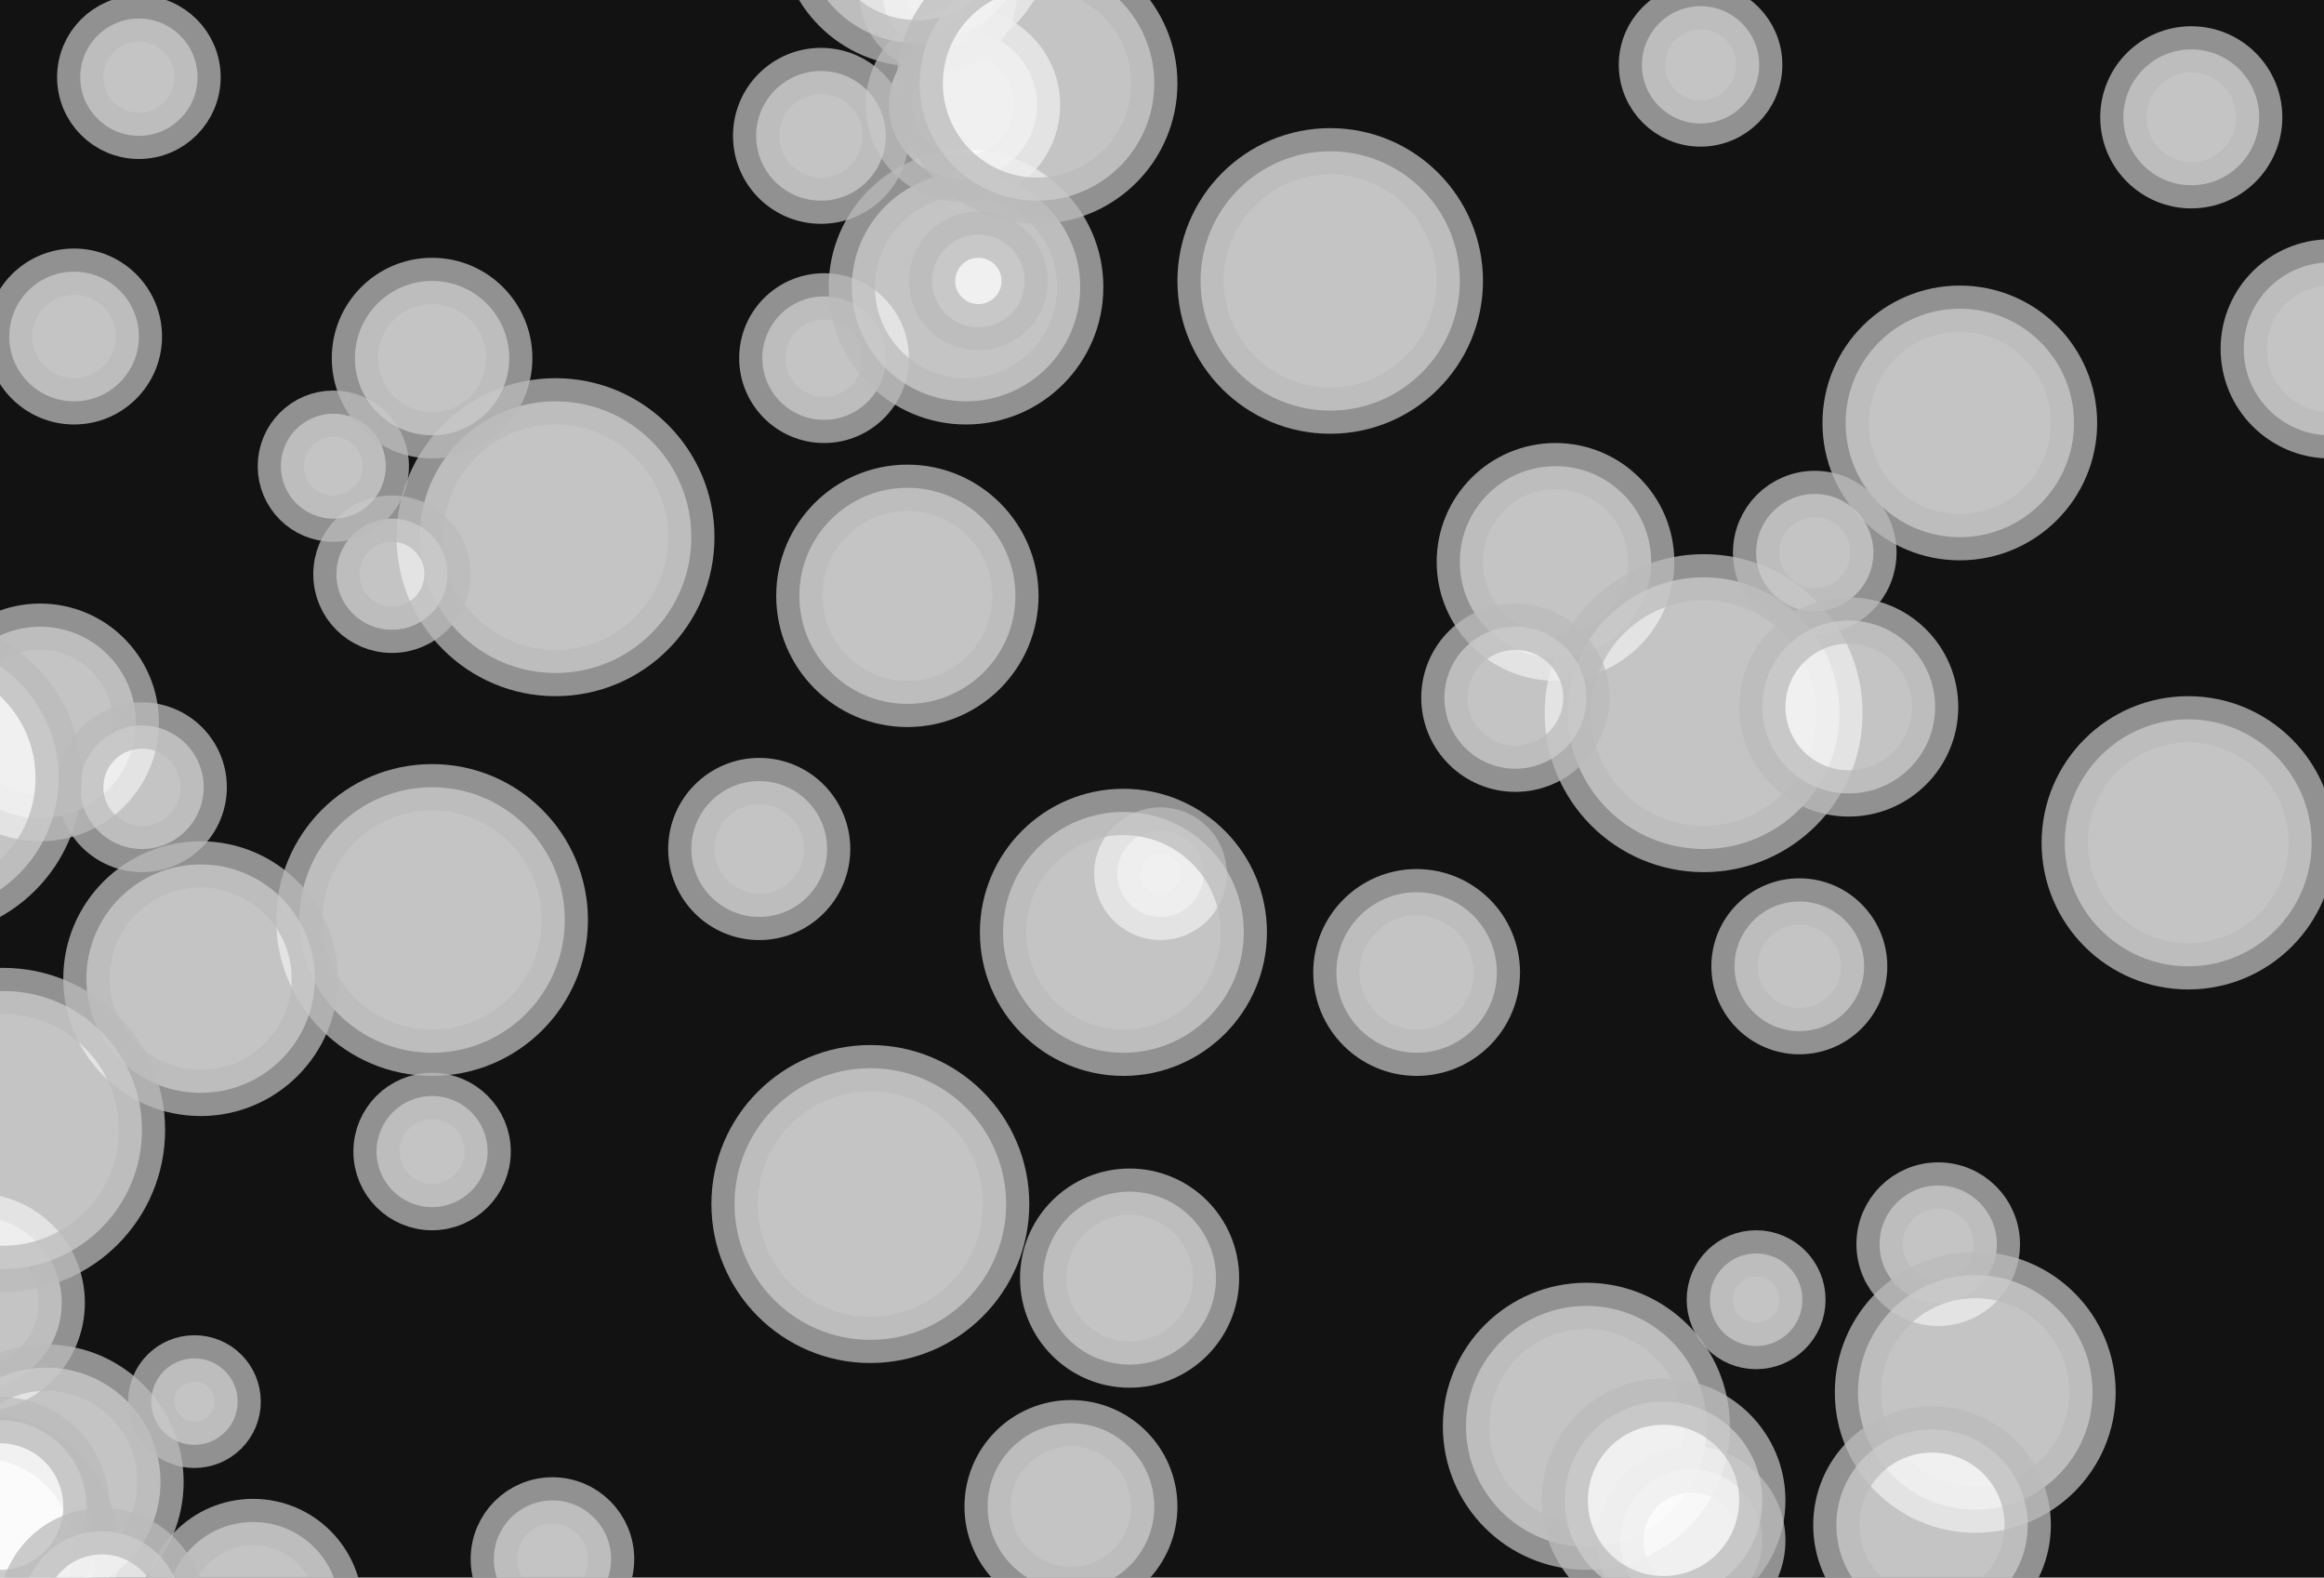 <svg height="511" version="1.1" width="753" xmlns="http://www.w3.org/2000/svg" xmlns:xlink="http://www.w3.org/1999/xlink" style="overflow: hidden; position: relative; top: -0.875px;"><desc style="-webkit-tap-highlight-color: rgba(0, 0, 0, 0);">Created with Raphaël 2.3.0</desc><defs style="-webkit-tap-highlight-color: rgba(0, 0, 0, 0);"></defs><rect x="0" y="0" width="753" height="511" rx="0" ry="0" fill="#121212" stroke="none" style="-webkit-tap-highlight-color: rgba(0, 0, 0, 0);"></rect><circle cx="628" cy="403" r="19" fill="#ffffff" stroke="#bababa" stroke-width="15" opacity="0.75" style="-webkit-tap-highlight-color: rgba(0, 0, 0, 0); opacity: 0.75;"></circle><circle cx="13" cy="234" r="31" fill="#ffffff" stroke="#bababa" stroke-width="15" opacity="0.75" style="-webkit-tap-highlight-color: rgba(0, 0, 0, 0); opacity: 0.75;"></circle><circle cx="504" cy="182" r="31" fill="#ffffff" stroke="#bababa" stroke-width="15" opacity="0.75" style="-webkit-tap-highlight-color: rgba(0, 0, 0, 0); opacity: 0.75;"></circle><circle cx="431" cy="91" r="42" fill="#ffffff" stroke="#bababa" stroke-width="15" opacity="0.75" style="-webkit-tap-highlight-color: rgba(0, 0, 0, 0); opacity: 0.75;"></circle><circle cx="552" cy="231" r="44" fill="#ffffff" stroke="#bababa" stroke-width="15" opacity="0.75" style="-webkit-tap-highlight-color: rgba(0, 0, 0, 0); opacity: 0.75;"></circle><circle cx="267" cy="116" r="20" fill="#ffffff" stroke="#bababa" stroke-width="15" opacity="0.75" style="-webkit-tap-highlight-color: rgba(0, 0, 0, 0); opacity: 0.75;"></circle><circle cx="246" cy="275" r="22" fill="#ffffff" stroke="#bababa" stroke-width="15" opacity="0.75" style="-webkit-tap-highlight-color: rgba(0, 0, 0, 0); opacity: 0.75;"></circle><circle cx="-8" cy="422" r="28" fill="#ffffff" stroke="#bababa" stroke-width="15" opacity="0.75" style="-webkit-tap-highlight-color: rgba(0, 0, 0, 0); opacity: 0.75;"></circle><circle cx="376" cy="283" r="14" fill="#ffffff" stroke="#bababa" stroke-width="15" opacity="0.75" style="-webkit-tap-highlight-color: rgba(0, 0, 0, 0); opacity: 0.75;"></circle><circle cx="15" cy="480" r="37" fill="#ffffff" stroke="#bababa" stroke-width="15" opacity="0.75" style="-webkit-tap-highlight-color: rgba(0, 0, 0, 0); opacity: 0.75;"></circle><circle cx="366" cy="414" r="28" fill="#ffffff" stroke="#bababa" stroke-width="15" opacity="0.75" style="-webkit-tap-highlight-color: rgba(0, 0, 0, 0); opacity: 0.75;"></circle><circle cx="710" cy="38" r="22" fill="#ffffff" stroke="#bababa" stroke-width="15" opacity="0.75" style="-webkit-tap-highlight-color: rgba(0, 0, 0, 0); opacity: 0.75;"></circle><circle cx="180" cy="174" r="44" fill="#ffffff" stroke="#bababa" stroke-width="15" opacity="0.75" style="-webkit-tap-highlight-color: rgba(0, 0, 0, 0); opacity: 0.75;"></circle><circle cx="46" cy="255" r="20" fill="#ffffff" stroke="#bababa" stroke-width="15" opacity="0.75" style="-webkit-tap-highlight-color: rgba(0, 0, 0, 0); opacity: 0.75;"></circle><circle cx="583" cy="313" r="21" fill="#ffffff" stroke="#bababa" stroke-width="15" opacity="0.75" style="-webkit-tap-highlight-color: rgba(0, 0, 0, 0); opacity: 0.75;"></circle><circle cx="569" cy="421" r="15" fill="#ffffff" stroke="#bababa" stroke-width="15" opacity="0.75" style="-webkit-tap-highlight-color: rgba(0, 0, 0, 0); opacity: 0.75;"></circle><circle cx="347" cy="488" r="27" fill="#ffffff" stroke="#bababa" stroke-width="15" opacity="0.75" style="-webkit-tap-highlight-color: rgba(0, 0, 0, 0); opacity: 0.75;"></circle><circle cx="140" cy="373" r="18" fill="#ffffff" stroke="#bababa" stroke-width="15" opacity="0.75" style="-webkit-tap-highlight-color: rgba(0, 0, 0, 0); opacity: 0.75;"></circle><circle cx="127" cy="186" r="18" fill="#ffffff" stroke="#bababa" stroke-width="15" opacity="0.75" style="-webkit-tap-highlight-color: rgba(0, 0, 0, 0); opacity: 0.75;"></circle><circle cx="635" cy="137" r="37" fill="#ffffff" stroke="#bababa" stroke-width="15" opacity="0.75" style="-webkit-tap-highlight-color: rgba(0, 0, 0, 0); opacity: 0.75;"></circle><circle cx="313" cy="93" r="37" fill="#ffffff" stroke="#bababa" stroke-width="15" opacity="0.75" style="-webkit-tap-highlight-color: rgba(0, 0, 0, 0); opacity: 0.75;"></circle><circle cx="491" cy="226" r="23" fill="#ffffff" stroke="#bababa" stroke-width="15" opacity="0.75" style="-webkit-tap-highlight-color: rgba(0, 0, 0, 0); opacity: 0.75;"></circle><circle cx="82" cy="521" r="28" fill="#ffffff" stroke="#bababa" stroke-width="15" opacity="0.75" style="-webkit-tap-highlight-color: rgba(0, 0, 0, 0); opacity: 0.75;"></circle><circle cx="317" cy="91" r="15" fill="#ffffff" stroke="#bababa" stroke-width="15" opacity="0.75" style="-webkit-tap-highlight-color: rgba(0, 0, 0, 0); opacity: 0.75;"></circle><circle cx="551" cy="21" r="19" fill="#ffffff" stroke="#bababa" stroke-width="15" opacity="0.75" style="-webkit-tap-highlight-color: rgba(0, 0, 0, 0); opacity: 0.75;"></circle><circle cx="312" cy="34" r="24" fill="#ffffff" stroke="#bababa" stroke-width="15" opacity="0.75" style="-webkit-tap-highlight-color: rgba(0, 0, 0, 0); opacity: 0.75;"></circle><circle cx="588" cy="179" r="19" fill="#ffffff" stroke="#bababa" stroke-width="15" opacity="0.75" style="-webkit-tap-highlight-color: rgba(0, 0, 0, 0); opacity: 0.75;"></circle><circle cx="304" cy="-2" r="18" fill="#ffffff" stroke="#bababa" stroke-width="15" opacity="0.75" style="-webkit-tap-highlight-color: rgba(0, 0, 0, 0); opacity: 0.75;"></circle><circle cx="744" cy="539" r="17" fill="#ffffff" stroke="#bababa" stroke-width="15" opacity="0.75" style="-webkit-tap-highlight-color: rgba(0, 0, 0, 0); opacity: 0.75;"></circle><circle cx="179" cy="505" r="19" fill="#ffffff" stroke="#bababa" stroke-width="15" opacity="0.75" style="-webkit-tap-highlight-color: rgba(0, 0, 0, 0); opacity: 0.75;"></circle><circle cx="140" cy="298" r="43" fill="#ffffff" stroke="#bababa" stroke-width="15" opacity="0.75" style="-webkit-tap-highlight-color: rgba(0, 0, 0, 0); opacity: 0.75;"></circle><circle cx="65" cy="317" r="37" fill="#ffffff" stroke="#bababa" stroke-width="15" opacity="0.75" style="-webkit-tap-highlight-color: rgba(0, 0, 0, 0); opacity: 0.75;"></circle><circle cx="514" cy="462" r="39" fill="#ffffff" stroke="#bababa" stroke-width="15" opacity="0.75" style="-webkit-tap-highlight-color: rgba(0, 0, 0, 0); opacity: 0.75;"></circle><circle cx="548" cy="499" r="23" fill="#ffffff" stroke="#bababa" stroke-width="15" opacity="0.75" style="-webkit-tap-highlight-color: rgba(0, 0, 0, 0); opacity: 0.75;"></circle><circle cx="63" cy="454" r="14" fill="#ffffff" stroke="#bababa" stroke-width="15" opacity="0.75" style="-webkit-tap-highlight-color: rgba(0, 0, 0, 0); opacity: 0.75;"></circle><circle cx="364" cy="302" r="39" fill="#ffffff" stroke="#bababa" stroke-width="15" opacity="0.75" style="-webkit-tap-highlight-color: rgba(0, 0, 0, 0); opacity: 0.75;"></circle><circle cx="709" cy="273" r="40" fill="#ffffff" stroke="#bababa" stroke-width="15" opacity="0.75" style="-webkit-tap-highlight-color: rgba(0, 0, 0, 0); opacity: 0.75;"></circle><circle cx="108" cy="151" r="17" fill="#ffffff" stroke="#bababa" stroke-width="15" opacity="0.75" style="-webkit-tap-highlight-color: rgba(0, 0, 0, 0); opacity: 0.75;"></circle><circle cx="-25" cy="252" r="44" fill="#ffffff" stroke="#bababa" stroke-width="15" opacity="0.75" style="-webkit-tap-highlight-color: rgba(0, 0, 0, 0); opacity: 0.75;"></circle><circle cx="539" cy="486" r="32" fill="#ffffff" stroke="#bababa" stroke-width="15" opacity="0.75" style="-webkit-tap-highlight-color: rgba(0, 0, 0, 0); opacity: 0.75;"></circle><circle cx="459" cy="315" r="26" fill="#ffffff" stroke="#bababa" stroke-width="15" opacity="0.75" style="-webkit-tap-highlight-color: rgba(0, 0, 0, 0); opacity: 0.75;"></circle><circle cx="45" cy="25" r="19" fill="#ffffff" stroke="#bababa" stroke-width="15" opacity="0.75" style="-webkit-tap-highlight-color: rgba(0, 0, 0, 0); opacity: 0.75;"></circle><circle cx="640" cy="451" r="38" fill="#ffffff" stroke="#bababa" stroke-width="15" opacity="0.75" style="-webkit-tap-highlight-color: rgba(0, 0, 0, 0); opacity: 0.75;"></circle><circle cx="755" cy="113" r="28" fill="#ffffff" stroke="#bababa" stroke-width="15" opacity="0.75" style="-webkit-tap-highlight-color: rgba(0, 0, 0, 0); opacity: 0.75;"></circle><circle cx="-6" cy="502" r="37" fill="#ffffff" stroke="#bababa" stroke-width="15" opacity="0.75" style="-webkit-tap-highlight-color: rgba(0, 0, 0, 0); opacity: 0.75;"></circle><circle cx="599" cy="229" r="28" fill="#ffffff" stroke="#bababa" stroke-width="15" opacity="0.75" style="-webkit-tap-highlight-color: rgba(0, 0, 0, 0); opacity: 0.75;"></circle><circle cx="0" cy="488" r="28" fill="#ffffff" stroke="#bababa" stroke-width="15" opacity="0.75" style="-webkit-tap-highlight-color: rgba(0, 0, 0, 0); opacity: 0.75;"></circle><circle cx="297" cy="-23" r="37" fill="#ffffff" stroke="#bababa" stroke-width="15" opacity="0.75" style="-webkit-tap-highlight-color: rgba(0, 0, 0, 0); opacity: 0.75;"></circle><circle cx="140" cy="116" r="25" fill="#ffffff" stroke="#bababa" stroke-width="15" opacity="0.75" style="-webkit-tap-highlight-color: rgba(0, 0, 0, 0); opacity: 0.75;"></circle><circle cx="24" cy="109" r="21" fill="#ffffff" stroke="#bababa" stroke-width="15" opacity="0.75" style="-webkit-tap-highlight-color: rgba(0, 0, 0, 0); opacity: 0.75;"></circle><circle cx="294" cy="193" r="35" fill="#ffffff" stroke="#bababa" stroke-width="15" opacity="0.75" style="-webkit-tap-highlight-color: rgba(0, 0, 0, 0); opacity: 0.75;"></circle><circle cx="336" cy="27" r="38" fill="#ffffff" stroke="#bababa" stroke-width="15" opacity="0.75" style="-webkit-tap-highlight-color: rgba(0, 0, 0, 0); opacity: 0.75;"></circle><circle cx="33" cy="522" r="26" fill="#ffffff" stroke="#bababa" stroke-width="15" opacity="0.75" style="-webkit-tap-highlight-color: rgba(0, 0, 0, 0); opacity: 0.75;"></circle><circle cx="282" cy="390" r="44" fill="#ffffff" stroke="#bababa" stroke-width="15" opacity="0.75" style="-webkit-tap-highlight-color: rgba(0, 0, 0, 0); opacity: 0.75;"></circle><circle cx="1" cy="366" r="45" fill="#ffffff" stroke="#bababa" stroke-width="15" opacity="0.75" style="-webkit-tap-highlight-color: rgba(0, 0, 0, 0); opacity: 0.75;"></circle><circle cx="626" cy="494" r="31" fill="#ffffff" stroke="#bababa" stroke-width="15" opacity="0.75" style="-webkit-tap-highlight-color: rgba(0, 0, 0, 0); opacity: 0.75;"></circle><circle cx="266" cy="44" r="21" fill="#ffffff" stroke="#bababa" stroke-width="15" opacity="0.75" style="-webkit-tap-highlight-color: rgba(0, 0, 0, 0); opacity: 0.75;"></circle></svg>